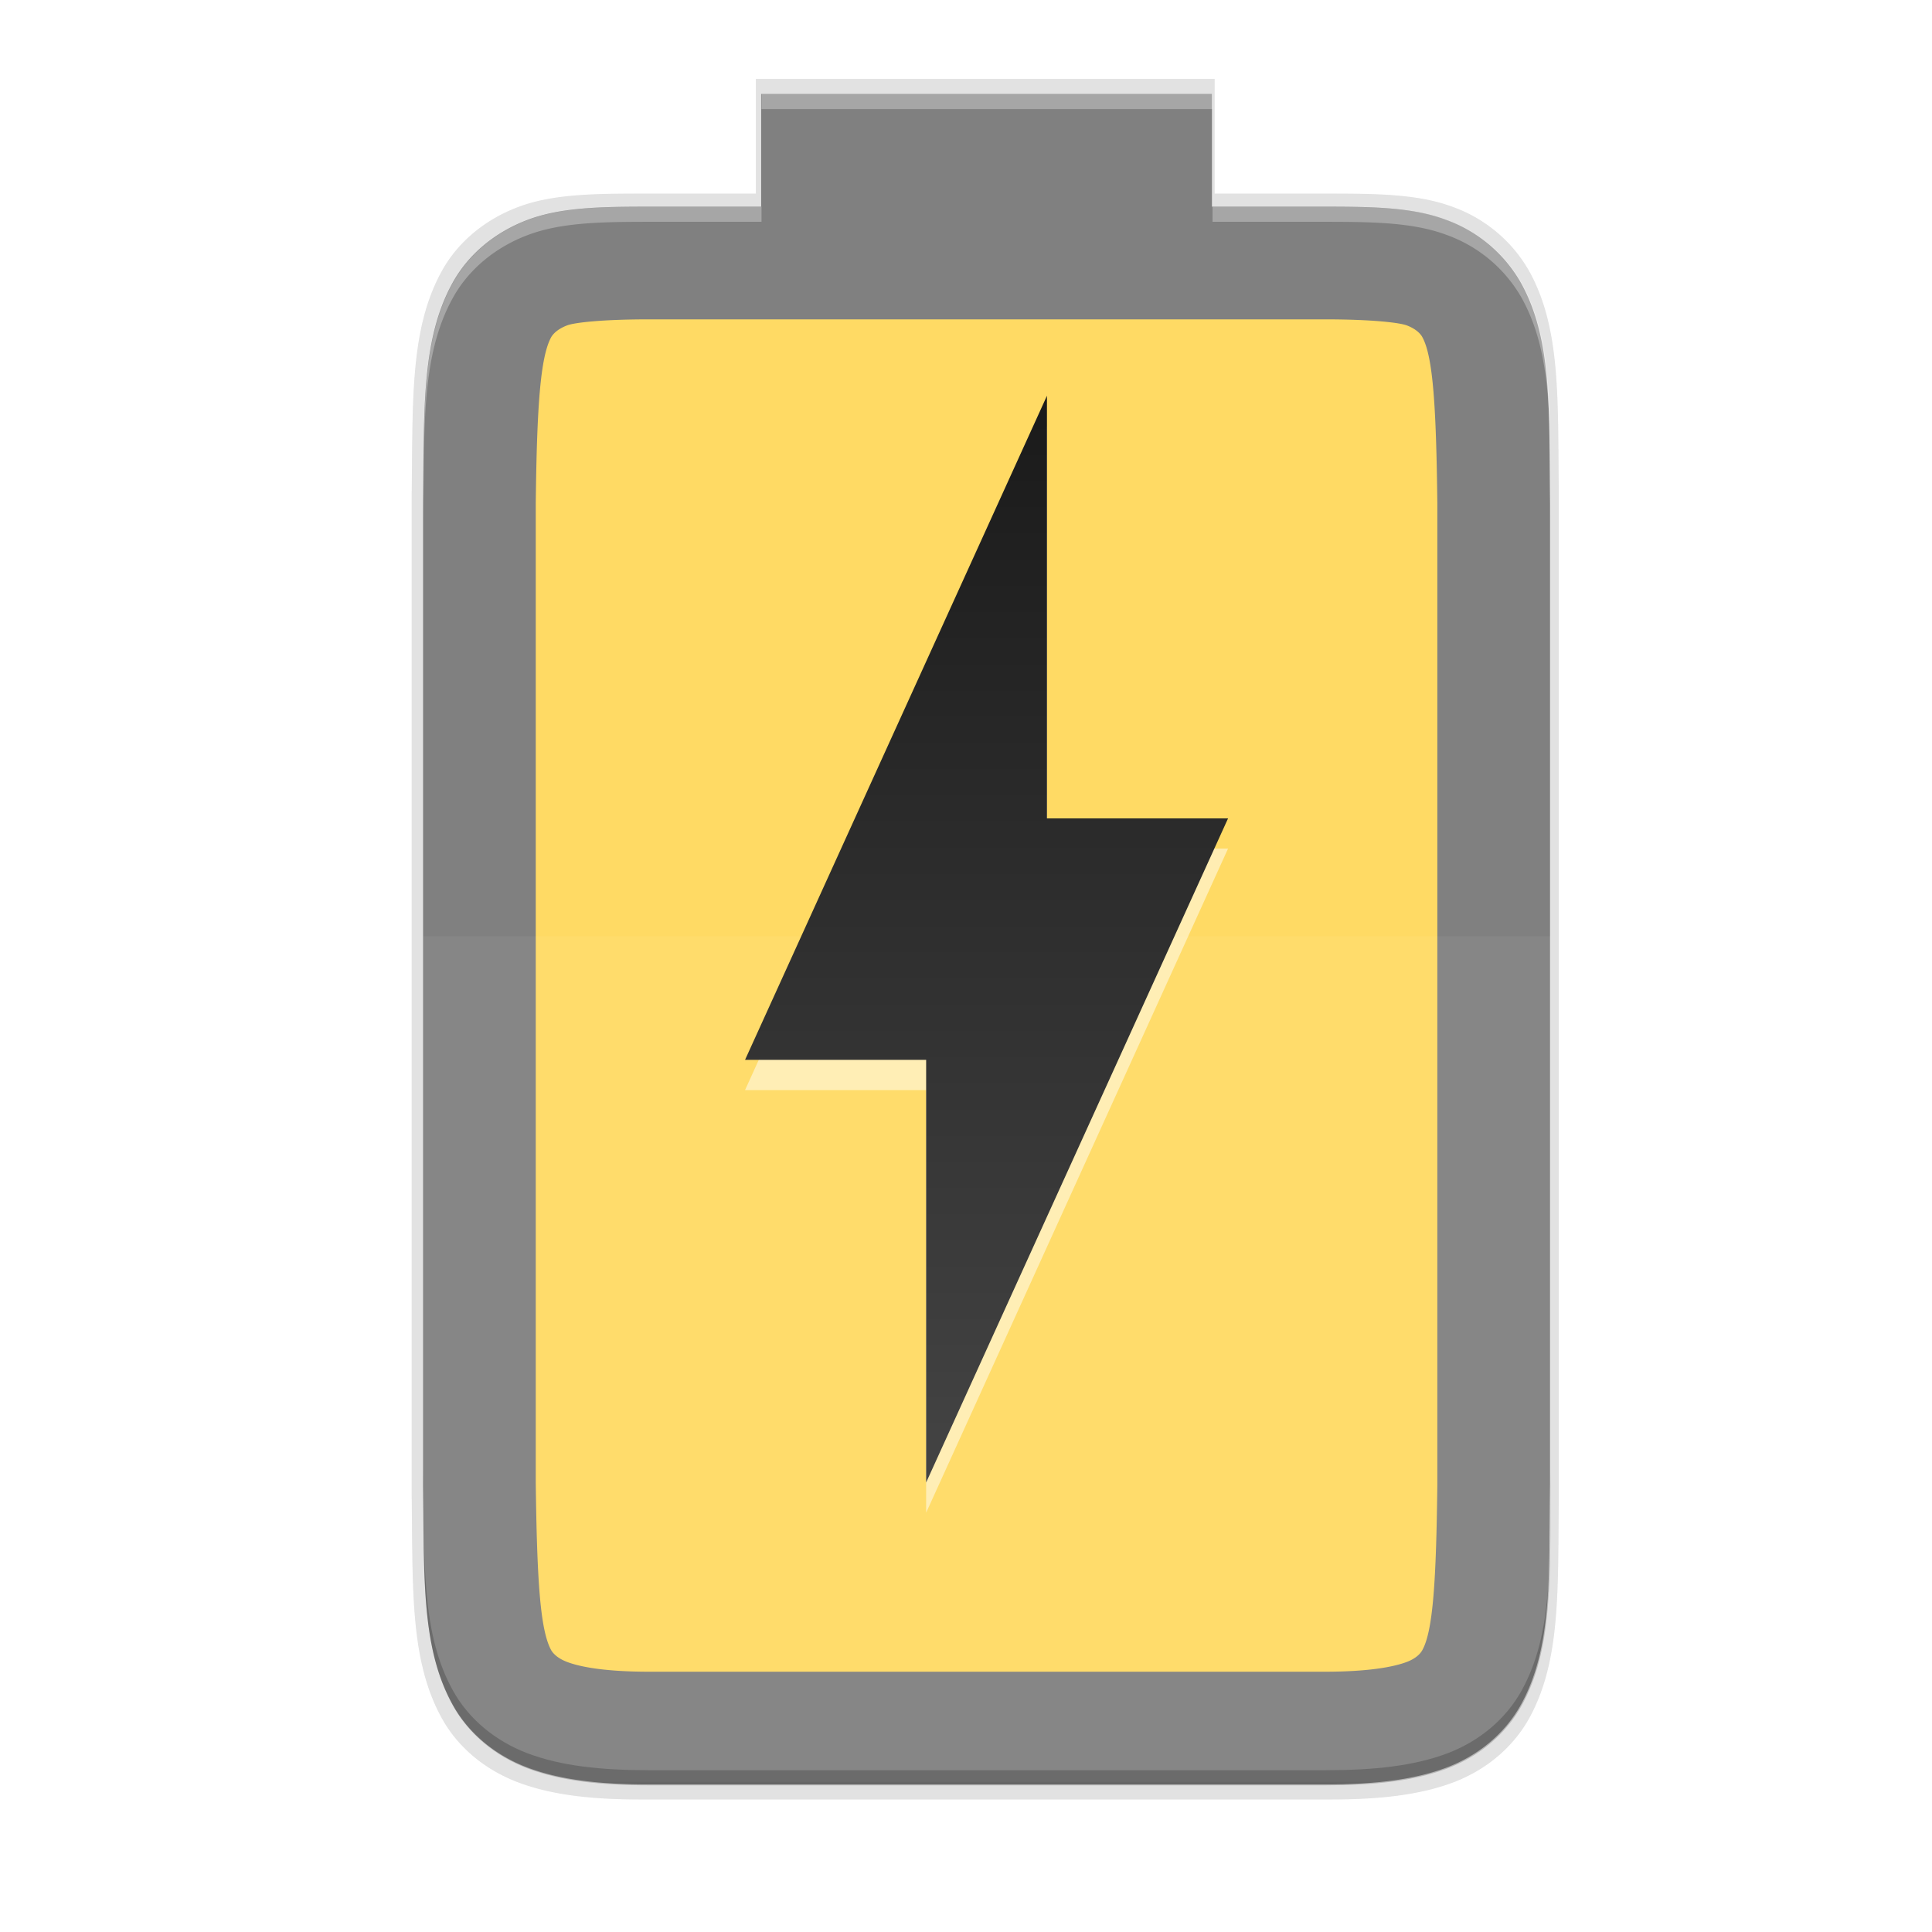 <svg id="svg8" height="256" width="256" xmlns="http://www.w3.org/2000/svg" xmlns:xlink="http://www.w3.org/1999/xlink">
  <linearGradient id="linearGradient900" gradientUnits="userSpaceOnUse" x1="1021" x2="1021" y1="-186.464" y2="-172.536">
    <stop id="stop2" offset="0" stop-color="#111"/>
    <stop id="stop4" offset="1" stop-color="#4d4d4d"/>
  </linearGradient>
  <linearGradient id="linearGradient912" gradientTransform="matrix(0 .067 -.067 0 1016.389 -188.879)" gradientUnits="userSpaceOnUse" x1="1020.969" x2="1021.018" y1="-185.728" y2="-172.815">
    <stop id="stop7" offset="0" stop-color="#eab305"/>
    <stop id="stop9" offset="1" stop-color="#ffda64"/>
  </linearGradient>
  <filter id="filter938" color-interpolation-filters="sRGB" height="1.02" width="1.03" x="-.015" y="-.01">
    <feGaussianBlur id="feGaussianBlur940" stdDeviation=".064"/>
  </filter>
  <filter id="filter952" color-interpolation-filters="sRGB" height="1.08" width="1.12" x="-.06" y="-.04">
    <feGaussianBlur id="feGaussianBlur954" stdDeviation=".254"/>
  </filter>
  <g id="g6" transform="matrix(14.933 0 0 14.933 -15115.87 2804.921)">
    <g stroke-width="1.018">
      <path id="path942" d="m1018.953-187.134v1.018h-1.012c-.446 0-.8.007-1.097.119-.297.112-.537.313-.678.569-.282.511-.257 1.136-.267 1.99v8.86.002c.01.854-.015 1.477.267 1.988.14.255.381.458.678.57s.651.152 1.097.152h6.101c.447 0 .8-.04 1.097-.151.298-.112.535-.316.676-.57.282-.512.254-1.135.263-1.989v-8.862c-.01-.854.02-1.479-.263-1.99a1.272 1.272 0 0 0 -.676-.569c-.297-.112-.651-.119-1.097-.119h-1.018v-1.018z" filter="url(#filter952)" opacity=".1"/>
      <path id="path936" d="m1018.953-187.134v1.018h-1.012c-.446 0-.8.007-1.097.119-.297.112-.537.313-.678.569-.282.511-.257 1.136-.267 1.99v8.86.002c.01.854-.015 1.477.267 1.988.14.255.381.458.678.57s.651.152 1.097.152h6.101c.447 0 .8-.04 1.097-.151.298-.112.535-.316.676-.57.282-.512.254-1.135.263-1.989v-8.862c-.01-.854.02-1.479-.263-1.99a1.272 1.272 0 0 0 -.676-.569c-.297-.112-.651-.119-1.097-.119h-1.018v-1.018z" filter="url(#filter938)" opacity=".1"/>
      <path id="path914" d="m1018.953-187.134v1.018h-1.012c-.446 0-.8.007-1.097.119-.297.112-.537.313-.678.569-.282.511-.257 1.136-.267 1.99v8.86.002c.01.854-.015 1.477.267 1.988.14.255.381.458.678.57s.651.152 1.097.152h6.101c.447 0 .8-.04 1.097-.151.298-.112.535-.316.676-.57.282-.512.254-1.135.263-1.989v-8.862c-.01-.854.02-1.479-.263-1.99a1.272 1.272 0 0 0 -.676-.569c-.297-.112-.651-.119-1.097-.119h-1.018v-1.018z" opacity=".1"/>
    </g>
    <path id="path2" d="m1016.897-172.917v-12.296h8.411v12.296z" fill="url(#linearGradient912)" stroke-width="2.076"/>
    <path id="path4" d="m1016-174.662c.01.839-.015 1.451.262 1.953.138.251.374.45.666.56s.64.149 1.078.149h5.994c.439 0 .786-.039 1.078-.148.293-.11.526-.31.664-.56.277-.503.249-1.115.258-1.954v-8.707c-.01-.839.02-1.453-.258-1.955a1.25 1.25 0 0 0 -.664-.559c-.292-.11-.64-.117-1.078-.117h-1v-1h-4v1h-.994c-.438 0-.786.007-1.078.117s-.528.308-.666.559c-.277.502-.252 1.116-.262 1.955v8.705zm1-.014v-8.691c.01-.853.04-1.298.137-1.475.016-.028.057-.073.143-.105.06-.023.298-.053.726-.053h5.994c.428 0 .664.03.727.053.086.032.125.077.14.105.095.173.123.618.133 1.475v8.705c-.01.854-.038 1.298-.133 1.47-.016.03-.055.074-.14.106-.123.046-.349.086-.727.086h-5.994c-.378 0-.604-.04-.726-.086-.086-.032-.127-.077-.143-.105-.098-.178-.126-.62-.137-1.485z" fill="#808080"/>
    <path id="path31" d="m56.396 123.93v72.676.029c.075 6.265.019 11.681.461 16.469.221 2.394.568 4.632 1.117 6.738.549 2.107 1.3 4.083 2.334 5.957.515.937 1.122 1.825 1.811 2.656.688.831 1.459 1.606 2.301 2.314s1.755 1.352 2.73 1.92c.976.568 2.013 1.062 3.104 1.473 2.18.821 4.57 1.378 7.232 1.729.209.028.485.014.697.039h105.887c.203-.024.466-.011.666-.037 2.66-.349 5.044-.901 7.225-1.715 1.094-.411 2.132-.905 3.105-1.475.974-.569 1.883-1.214 2.721-1.924.837-.709 1.603-1.484 2.287-2.314.684-.831 1.288-1.717 1.803-2.65 1.034-1.878 1.783-3.858 2.328-5.967.545-2.109.885-4.347 1.1-6.742.43-4.79.359-10.206.426-16.471v-72.705z" fill="#fff" opacity=".05" transform="matrix(.067 0 0 .067 1012.223 -187.83)"/>
    <path id="path33" d="m1020.464-174.411 2.679-5.893h-1.607v-3.75l-2.679 5.893 1.607-0z" fill="#fff" opacity=".5" stroke-width=".067"/>
    <path id="path35" d="m1020.464-174.679 2.679-5.893h-1.607v-3.75l-2.679 5.893h1.607z" fill="url(#linearGradient900)" stroke-width=".067"/>
    <path id="path926" d="m56.396 194.635v1.971.029c.149 12.529-.224 21.668 3.912 29.164 2.061 3.748 5.585 6.721 9.945 8.363s9.559 2.225 16.1 2.225h89.51c6.556 0 11.737-.581 16.098-2.209 4.375-1.643 7.855-4.63 9.916-8.363 4.137-7.511 3.719-16.651 3.854-29.18v-2c-.134 12.529.283 21.668-3.854 29.18-2.061 3.733-5.541 6.721-9.916 8.363-4.361 1.628-9.542 2.209-16.098 2.209h-89.51c-6.541 0-11.739-.582-16.1-2.225s-7.885-4.615-9.945-8.363c-4.137-7.497-3.763-16.635-3.912-29.164z" opacity=".2" stroke-width="14.933" transform="matrix(.067 0 0 .067 1012.223 -187.83)"/>
    <path id="path928" d="m101.197 12.387v2h59.732v-2zm-14.844 14.934c-6.541 0-11.739.104-16.1 1.748-4.361 1.643-7.885 4.599-9.945 8.348-4.137 7.497-3.763 16.666-3.912 29.195v2c.149-12.529-.224-21.699 3.912-29.195 2.061-3.748 5.585-6.705 9.945-8.348 4.361-1.644 9.559-1.748 16.1-1.748h14.844v-2zm74.576 0v2h14.934c6.541 0 11.737.105 16.098 1.748a18.667 18.667 0 0 1 9.916 8.348c4.153 7.497 3.704 16.666 3.854 29.195v-2c-.149-12.529.299-21.699-3.854-29.195a18.667 18.667 0 0 0 -9.916-8.348c-4.361-1.643-9.557-1.748-16.098-1.748z" fill="#fff" opacity=".3" stroke-width="14.933" transform="matrix(.067 0 0 .067 1012.223 -187.83)"/>
  </g>
</svg>
